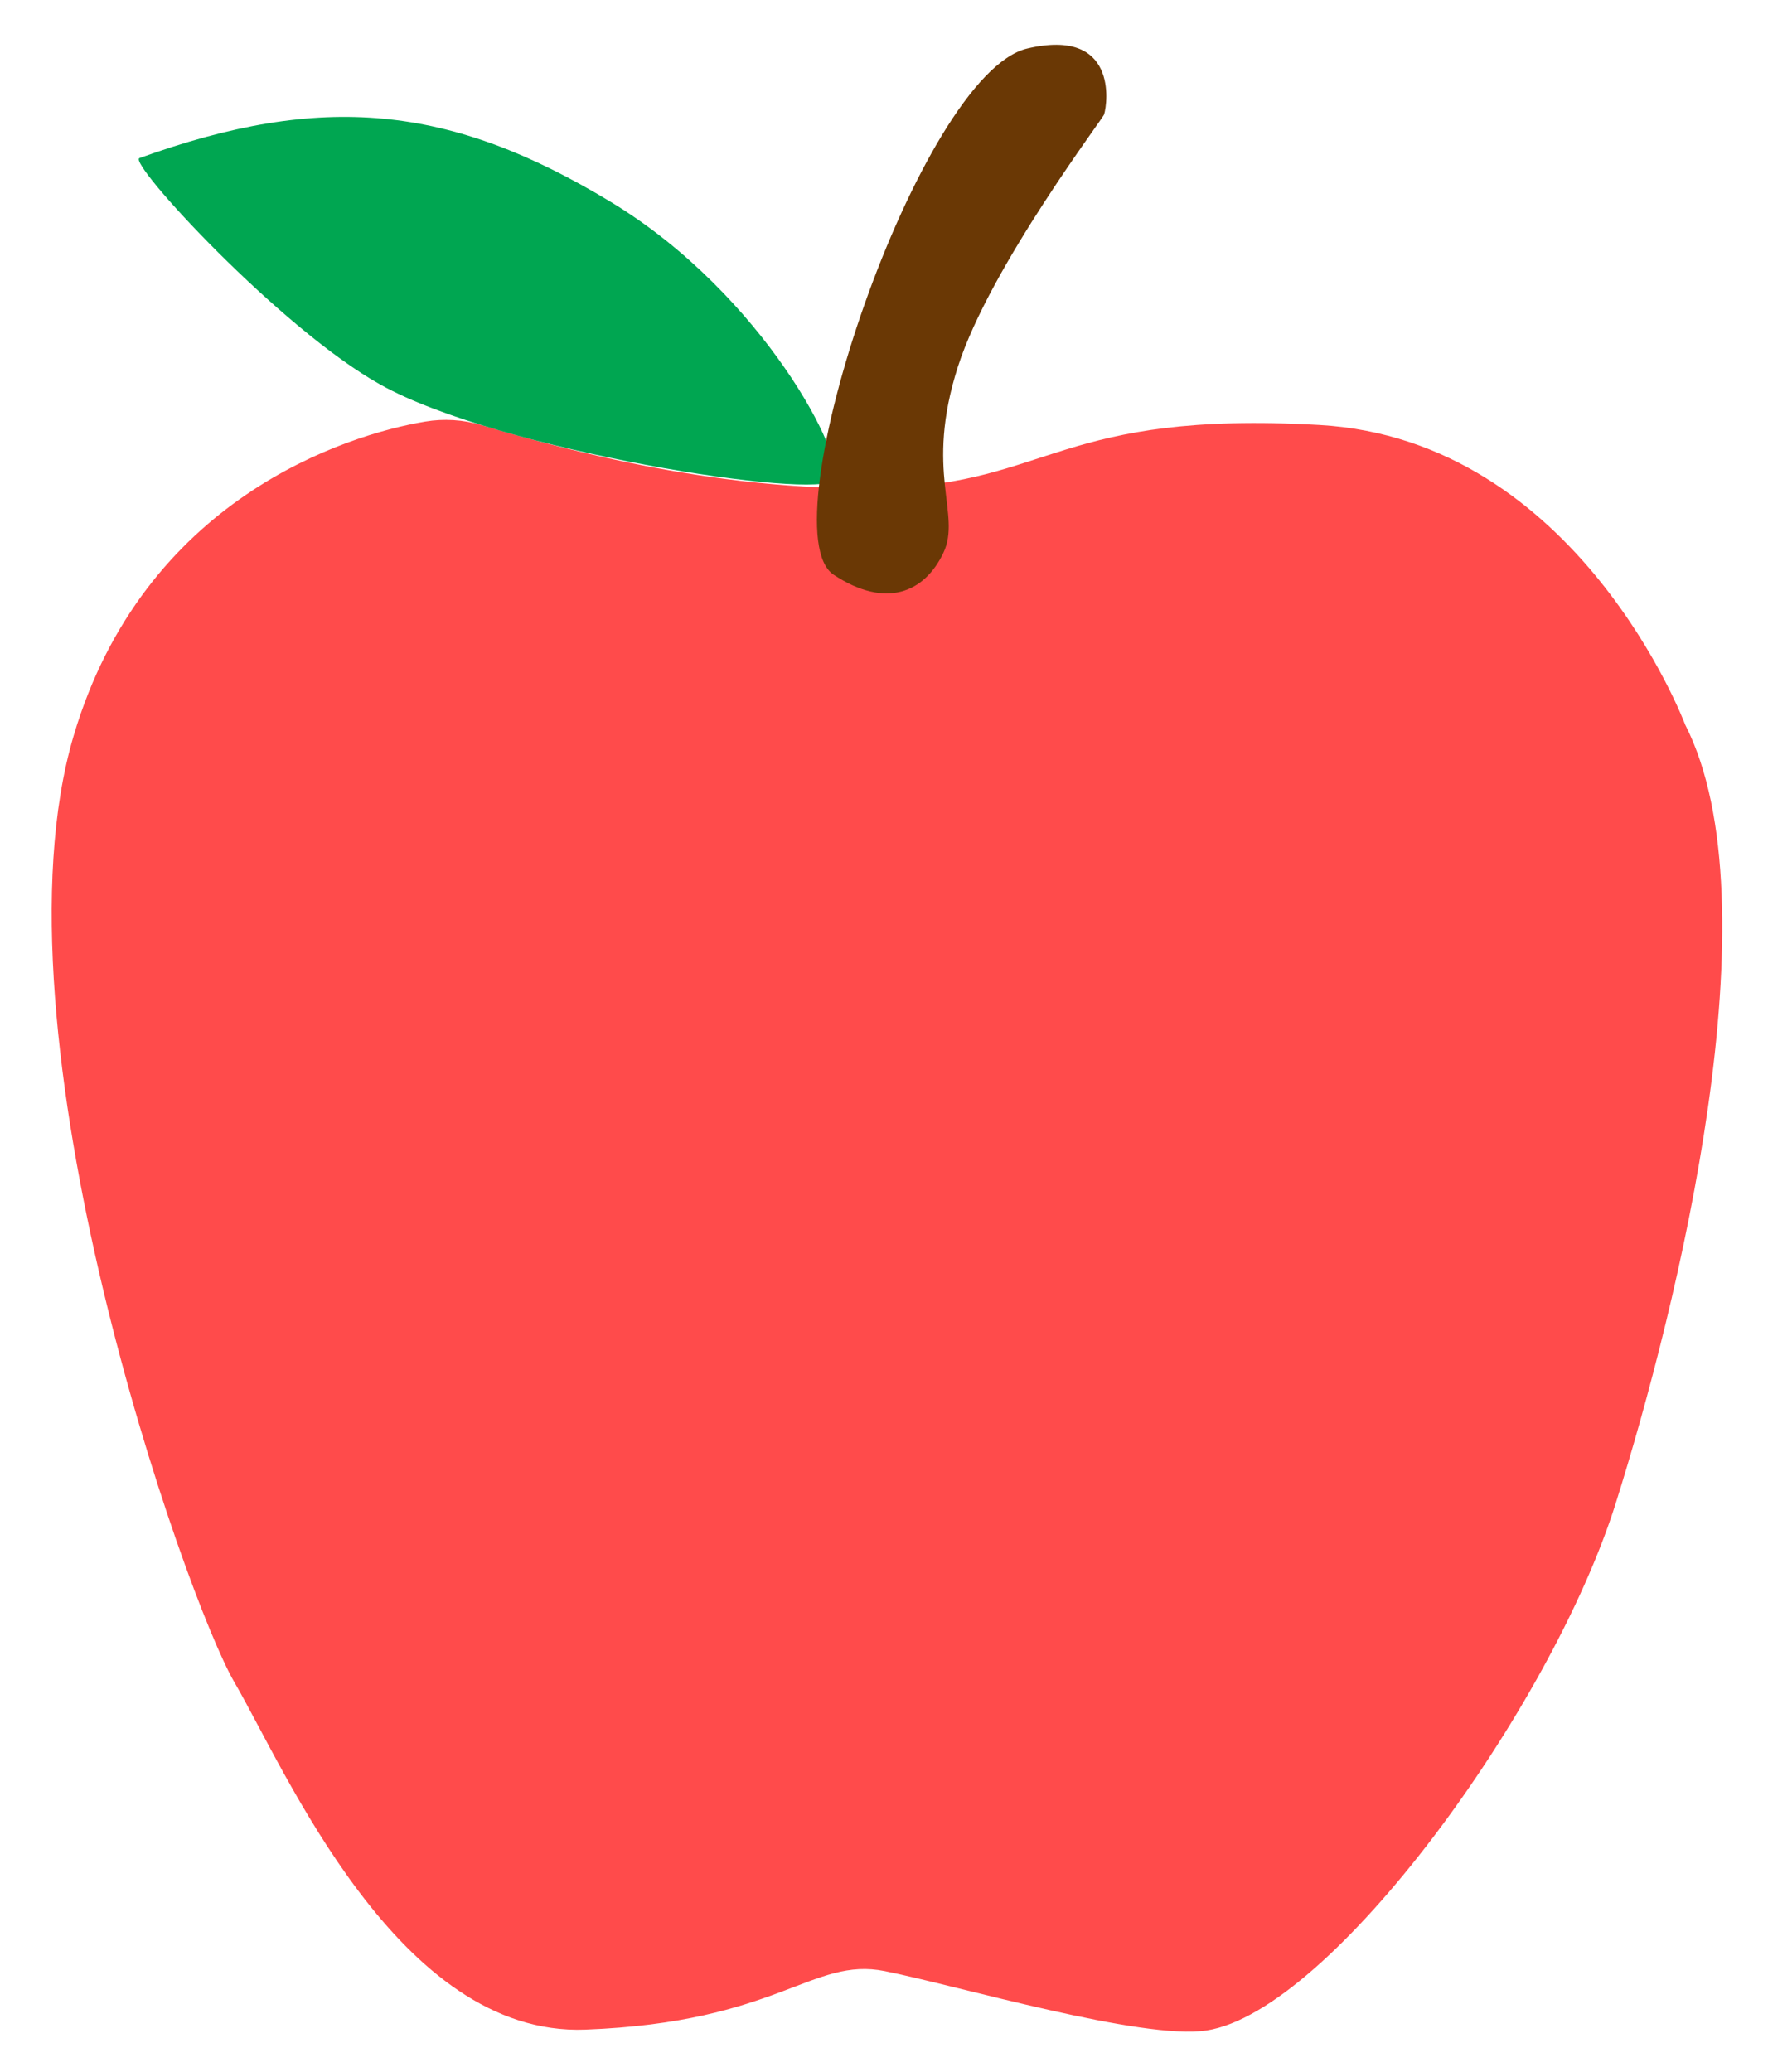 <?xml version="1.0" encoding="utf-8"?>
<!-- Generator: ChatGPT SVG Export -->
<svg version="1.1" id="apple" xmlns="http://www.w3.org/2000/svg" xmlns:xlink="http://www.w3.org/1999/xlink" x="0px" y="0px"
	 viewBox="0 0 635 744" style="enable-background:new 0 0 635 744;" xml:space="preserve">
<style type="text/css">
	.st0{fill:#FF4B4B;}
	.st1{fill:#00A651;}
	.st2{fill:#6A3805;}

	svg:hover #apple-body {
		fill: #FF6347;
		cursor: pointer;
	}

	svg:hover #leaf {
		fill: #32CD32;
		animation: wiggle 1s infinite;
		cursor: pointer;
	}

	svg:hover #stem {
		fill: #8B4513;
		animation: bounce 1s infinite;
		cursor: pointer;
	}

	@keyframes wiggle {
		0%, 100% { transform: rotate(0deg); }
		25% { transform: rotate(5deg); }
		75% { transform: rotate(-5deg); }
	}

	@keyframes bounce {
		0%, 100% { transform: translateY(0); }
		50% { transform: translateY(-10px); }
	}

</style>
<script>
	const pathApple = document.querySelector('#apple-body');
	function clickIcon() {        
        console.log("You clicked on Apple Icon!");
    }
	document.addEventListener('click', clickIcon);
</script>
<path id="apple-body" class="st0" d="M172.79,152.59c-6.51-1.91-13.36-2.34-20.06-1.22c-28.62,4.77-101.1,27.81-126.27,112.77
	c-31.5,106.31,40.29,310,57.75,339.93c18.37,31.5,58.79,127.22,126,124.68c69.56-2.62,81.37-26.25,107.62-21
	c26.25,5.25,92.48,24.84,115.52,21.3c44.6-6.86,123.7-115.39,146.97-189.29c22.31-70.87,57.75-215.24,24.94-279.55
	c0,0-38.4-102.37-131.41-107.62s-96.95,21-156.07,22.62C255.07,176.91,194.34,158.91,172.79,152.59z"/>
<path id="leaf" class="st1" d="M50.08,56.77c-4.28,1.69,50.62,61.31,86.62,81.37c42.9,23.9,157.53,41.56,162.75,34.12
	c5.01-7.15-25.19-66.55-80.06-99.75C161.5,37.5,115.74,33.07,50.08,56.77z"/>
<path id="stem" class="st2" d="M396.57,41.02c0.76,0-40.93,54.59-52.5,90.56c-12.2,37.95,1.38,53.03-5.25,66.94
	c-6.82,14.32-20.7,20.16-39.37,7.87c-24.49-16.11,30.82-179.97,69.56-188.99C401.4,9.84,397.83,36.96,396.57,41.02z"/>
</svg>
